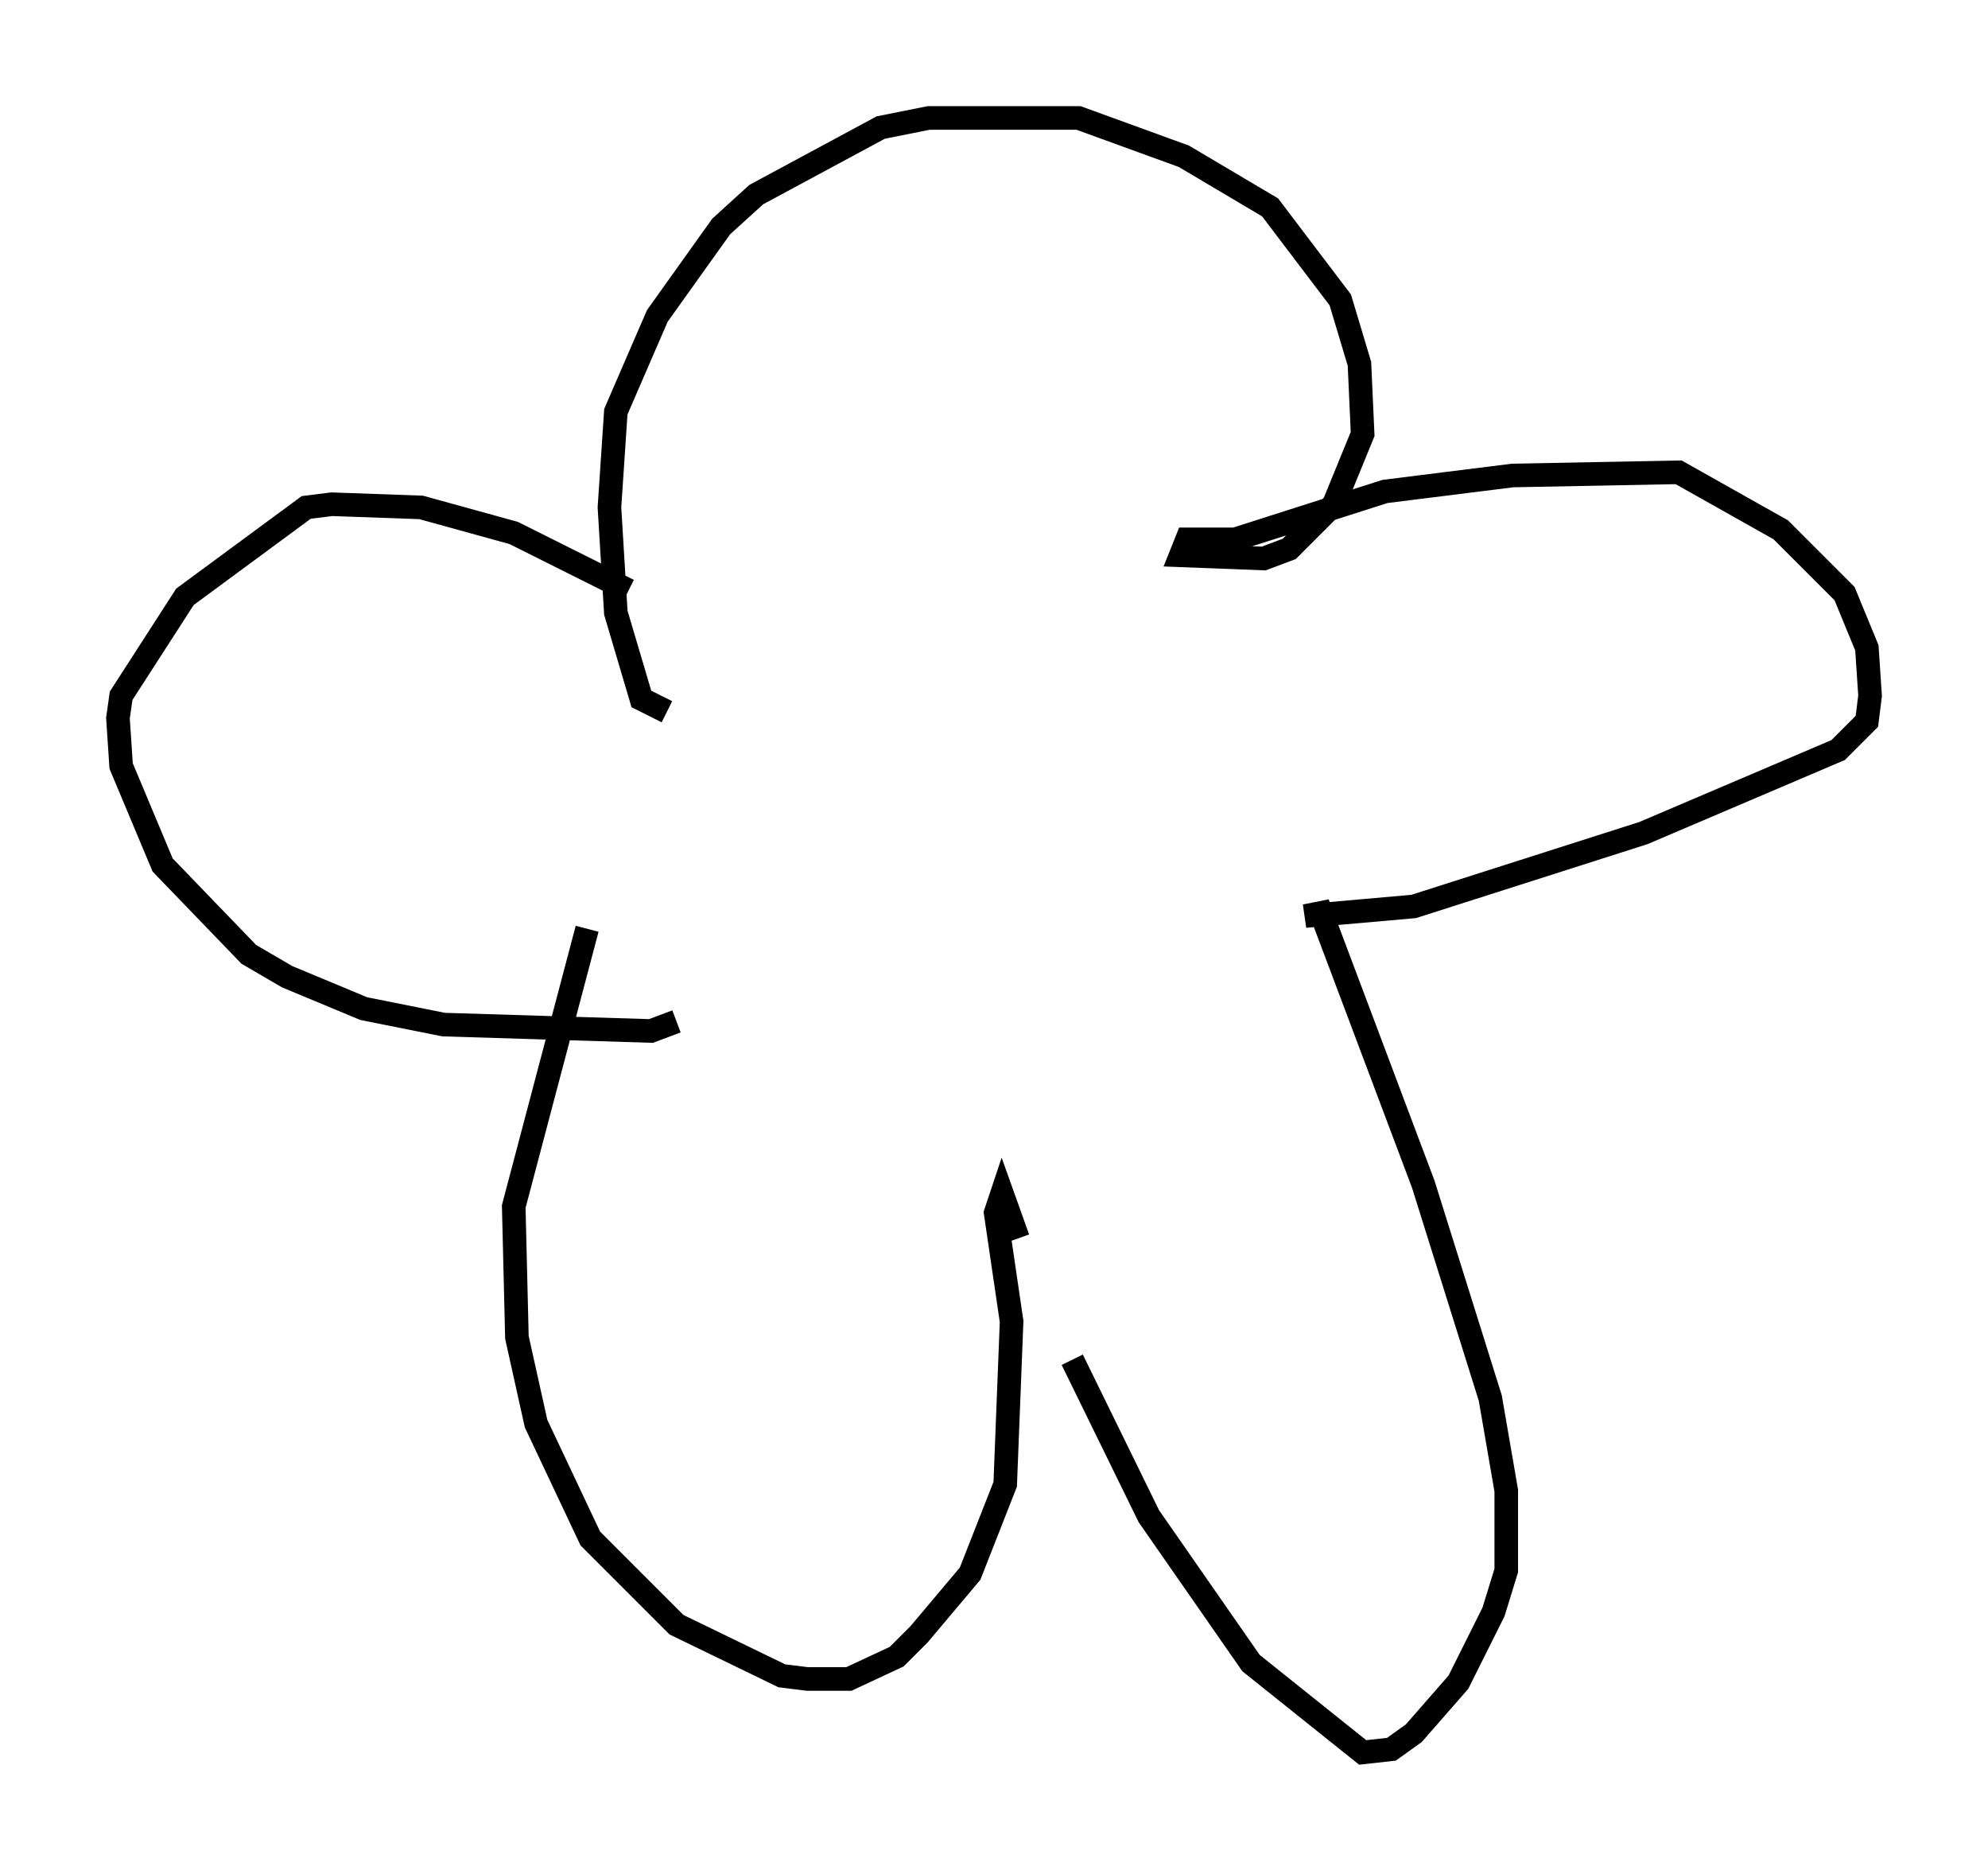 <?xml version="1.0" encoding="utf-8" ?>
<svg baseProfile="full" height="79.282" version="1.1" width="84.289" xmlns="http://www.w3.org/2000/svg" xmlns:ev="http://www.w3.org/2001/xml-events" xmlns:xlink="http://www.w3.org/1999/xlink"><defs /><rect fill="white" height="79.282" width="84.289" x="0" y="0" /><path d="M29.763, 27.733 m-3.112, -2.706 l-4.871, -2.436 -3.924, -1.083 l-3.789, -0.135 -1.083, 0.135 l-5.142, 3.789 -2.706, 4.195 l-0.135, 0.947 0.135, 2.03 l1.759, 4.195 3.654, 3.789 l1.624, 0.947 3.248, 1.353 l3.383, 0.677 8.796, 0.271 l1.083, -0.406 m-0.406, -13.126 l-1.083, -0.541 -1.083, -3.654 l-0.271, -4.465 0.271, -4.059 l1.759, -4.059 2.706, -3.789 l1.488, -1.353 5.277, -2.842 l2.03, -0.406 6.36, 0.0 l4.465, 1.624 3.654, 2.165 l2.977, 3.924 0.812, 2.706 l0.135, 2.977 -1.218, 2.977 l-1.894, 1.894 -1.083, 0.406 l-3.518, -0.135 0.271, -0.677 l2.03, 0.0 6.36, -2.03 l5.413, -0.677 7.036, -0.135 l4.33, 2.436 2.706, 2.706 l0.947, 2.3 0.135, 2.03 l-0.135, 1.083 -1.218, 1.218 l-8.254, 3.518 -9.743, 3.112 l-4.601, 0.406 0.677, -0.135 l4.33, 11.502 2.842, 9.066 l0.677, 3.924 0.0, 3.383 l-0.541, 1.759 -1.488, 2.977 l-1.894, 2.165 -0.947, 0.677 l-1.218, 0.135 -4.736, -3.789 l-4.33, -6.225 -3.248, -6.631 m-2.3, -5.142 l-0.677, -1.894 -0.271, 0.812 l0.677, 4.601 -0.271, 6.901 l-1.488, 3.789 -2.165, 2.571 l-0.947, 0.947 -2.03, 0.947 l-1.759, 0.0 -1.083, -0.135 l-4.465, -2.165 -3.654, -3.654 l-2.3, -4.871 -0.812, -3.654 l-0.135, -5.548 3.112, -11.773 " fill="none" stroke="black" stroke-width="1" /></svg>